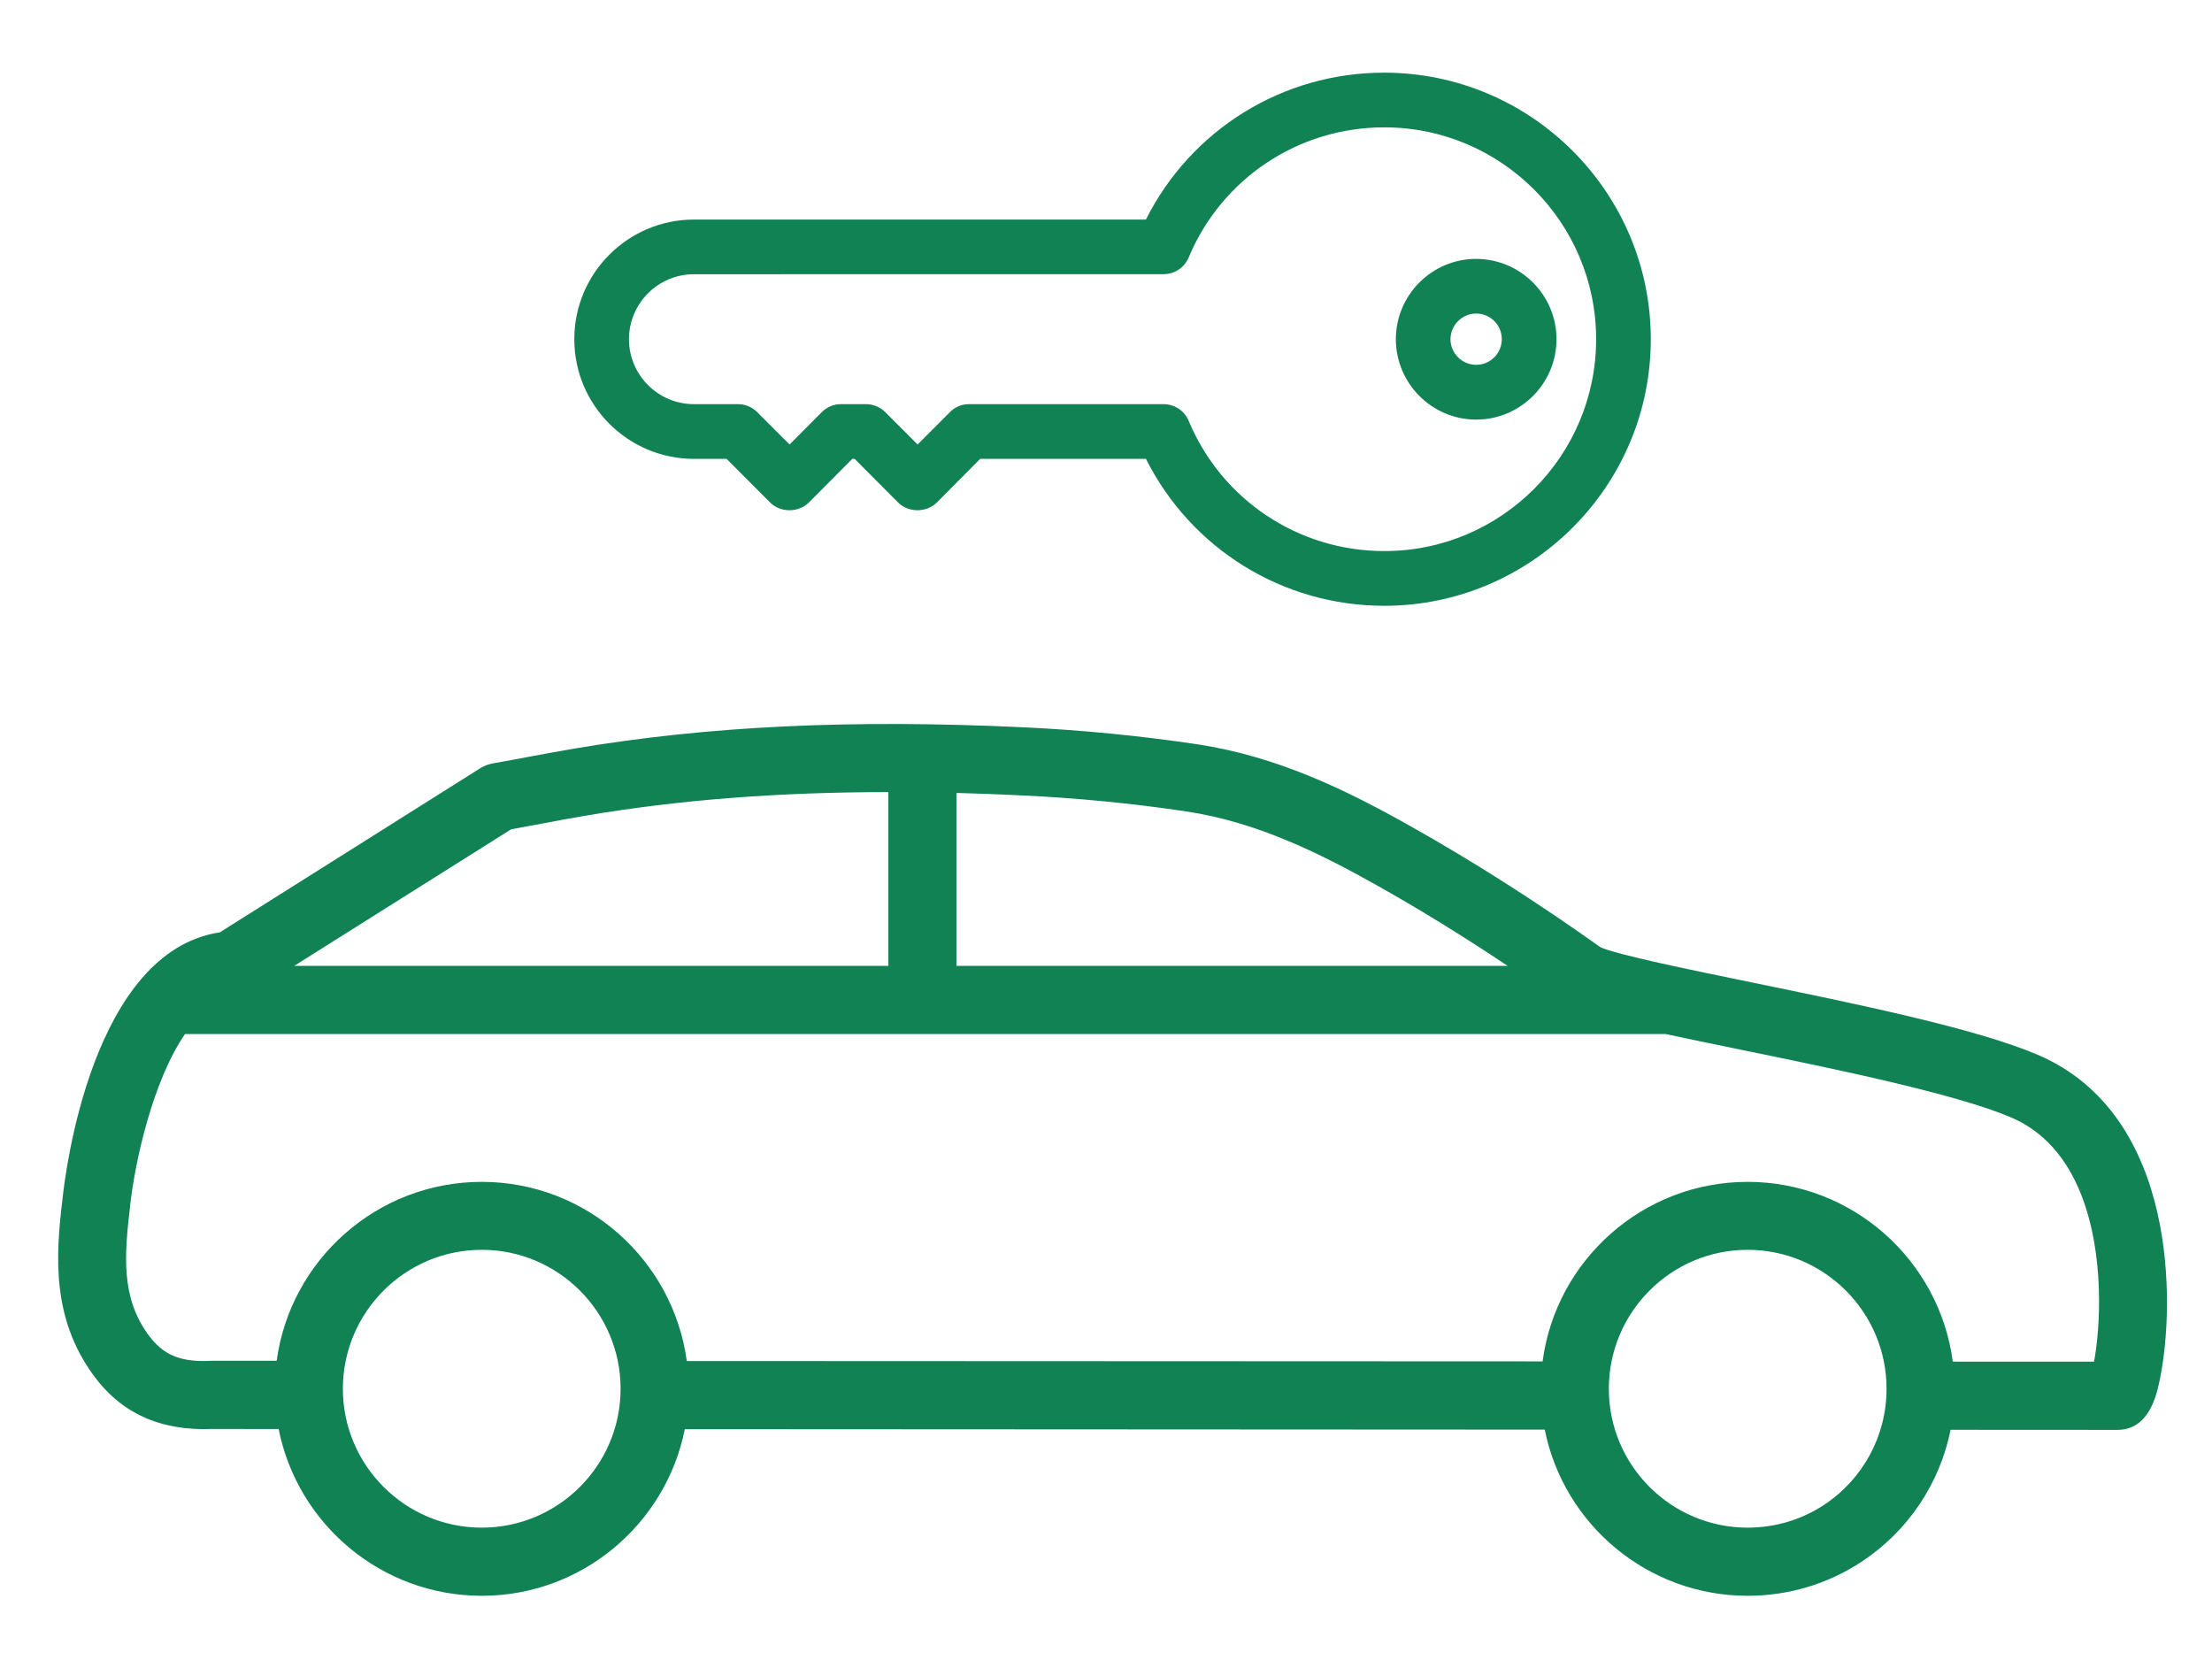 <?xml version="1.0" encoding="utf-8"?>
<!-- Generator: Adobe Illustrator 15.0.0, SVG Export Plug-In . SVG Version: 6.00 Build 0)  -->
<!DOCTYPE svg PUBLIC "-//W3C//DTD SVG 1.1//EN" "http://www.w3.org/Graphics/SVG/1.1/DTD/svg11.dtd">
<svg version="1.1" id="Layer_1" xmlns="http://www.w3.org/2000/svg" xmlns:xlink="http://www.w3.org/1999/xlink" x="0px" y="0px"
	 width="49.127px" height="37.05px" viewBox="0 0 49.127 37.05" enable-background="new 0 0 49.127 37.05" xml:space="preserve">
<path fill="#108254" d="M45.245,23.419c-1.369-0.582-4.014-1.125-6.348-1.604c-1.342-0.275-3.006-0.617-3.354-0.781
	c-1.404-1-2.822-1.903-4.219-2.688s-2.941-1.551-4.756-1.821c-1.258-0.187-2.542-0.312-3.818-0.373
	c-3.824-0.181-6.998-0.032-9.99,0.471c-0.32,0.054-0.639,0.114-0.949,0.171c-0.283,0.053-0.576,0.109-0.861,0.158
	c-0.1,0.018-0.191,0.053-0.277,0.104l-5.791,3.649c-2.83,0.427-3.432,5.317-3.494,5.925c-0.156,1.276-0.232,2.627,0.666,3.881
	c0.625,0.873,1.502,1.271,2.676,1.222l1.459,0.002c0.418,2.11,2.281,3.703,4.512,3.703c2.227,0,4.088-1.593,4.508-3.7l19.099,0.01
	c0.42,2.102,2.281,3.69,4.506,3.69c0.896,0,1.766-0.257,2.512-0.744c1.047-0.683,1.754-1.746,1.996-2.942l3.701,0.002
	c0.717,0,0.877-0.783,0.953-1.158C48.29,29.052,48.409,24.761,45.245,23.419 M26.347,18.02c1.57,0.235,2.965,0.929,4.238,1.644
	c0.959,0.538,1.928,1.137,2.898,1.785H21.242v-3.84c0.469,0.012,0.947,0.029,1.436,0.054C23.906,17.72,25.14,17.839,26.347,18.02
	 M11.353,18.416c0.248-0.044,0.496-0.091,0.736-0.136c0.305-0.058,0.617-0.116,0.922-0.167c2.084-0.352,4.268-0.521,6.719-0.523
	v3.859H6.535L11.353,18.416z M10.701,33.925c-1.703,0-3.086-1.383-3.086-3.084s1.383-3.086,3.086-3.086
	c1.699,0,3.082,1.385,3.082,3.086S12.4,33.925,10.701,33.925 M40.499,33.427c-0.5,0.326-1.084,0.498-1.686,0.498
	c-1.699,0-3.082-1.383-3.082-3.084s1.383-3.086,3.082-3.086c1.703,0,3.086,1.385,3.086,3.086
	C41.899,31.886,41.376,32.852,40.499,33.427 M46.507,30.239l-3.137-0.001c-0.297-2.251-2.227-3.992-4.557-3.992
	c-2.328,0-4.256,1.739-4.553,3.987l-19.007-0.008c-0.303-2.244-2.229-3.979-4.553-3.979c-2.326,0-4.252,1.733-4.555,3.973H4.712
	c-0.006,0.002-0.023,0-0.033,0.002c-0.678,0.033-1.066-0.133-1.396-0.594c-0.586-0.815-0.527-1.722-0.395-2.824v-0.01
	c0.109-1.019,0.516-2.808,1.221-3.83h32.882c0.449,0.097,0.979,0.205,1.602,0.334c2.152,0.44,4.832,0.991,6.063,1.514
	c0.707,0.3,1.232,0.876,1.563,1.712C46.749,27.866,46.646,29.501,46.507,30.239"/>
<path fill="#108254" d="M30.743,13.453c-2.258,0-4.291-1.268-5.293-3.264h-3.679l-0.965,0.971c-0.229,0.228-0.631,0.228-0.859,0
	l-0.967-0.971l-0.051,0.001l-0.965,0.97c-0.23,0.228-0.633,0.228-0.859,0l-0.969-0.971l-0.725,0.001
	c-1.467-0.001-2.656-1.192-2.656-2.657c0-1.465,1.191-2.656,2.656-2.657H25.45c1.002-1.996,3.035-3.264,5.293-3.262
	c3.264,0,5.92,2.656,5.92,5.92C36.663,10.797,34.007,13.453,30.743,13.453 M21.521,8.975h4.32c0.244,0,0.465,0.146,0.559,0.372
	c0.734,1.756,2.439,2.891,4.344,2.891c2.594,0.002,4.705-2.11,4.705-4.705c0-2.595-2.111-4.705-4.705-4.705
	c-1.904,0-3.609,1.133-4.344,2.889c-0.094,0.227-0.314,0.373-0.561,0.372L15.412,6.09c-0.795-0.001-1.443,0.647-1.443,1.443
	c0,0.796,0.648,1.442,1.443,1.442h0.977c0.16,0,0.316,0.063,0.43,0.179l0.717,0.717l0.713-0.717c0.113-0.115,0.27-0.181,0.43-0.179
	h0.553c0.162,0,0.316,0.063,0.43,0.179l0.717,0.717l0.717-0.717C21.205,9.039,21.359,8.975,21.521,8.975"/>
<path fill="#108254" d="M32.784,9.318c-0.982,0-1.781-0.801-1.783-1.785c0-0.982,0.801-1.784,1.783-1.784
	c0.984,0.002,1.785,0.802,1.785,1.784C34.569,8.517,33.769,9.318,32.784,9.318 M32.784,6.963c-0.313,0-0.566,0.256-0.57,0.569
	c0,0.313,0.258,0.57,0.57,0.57c0.316,0,0.57-0.258,0.57-0.57C33.354,7.219,33.101,6.963,32.784,6.963"/>
</svg>
